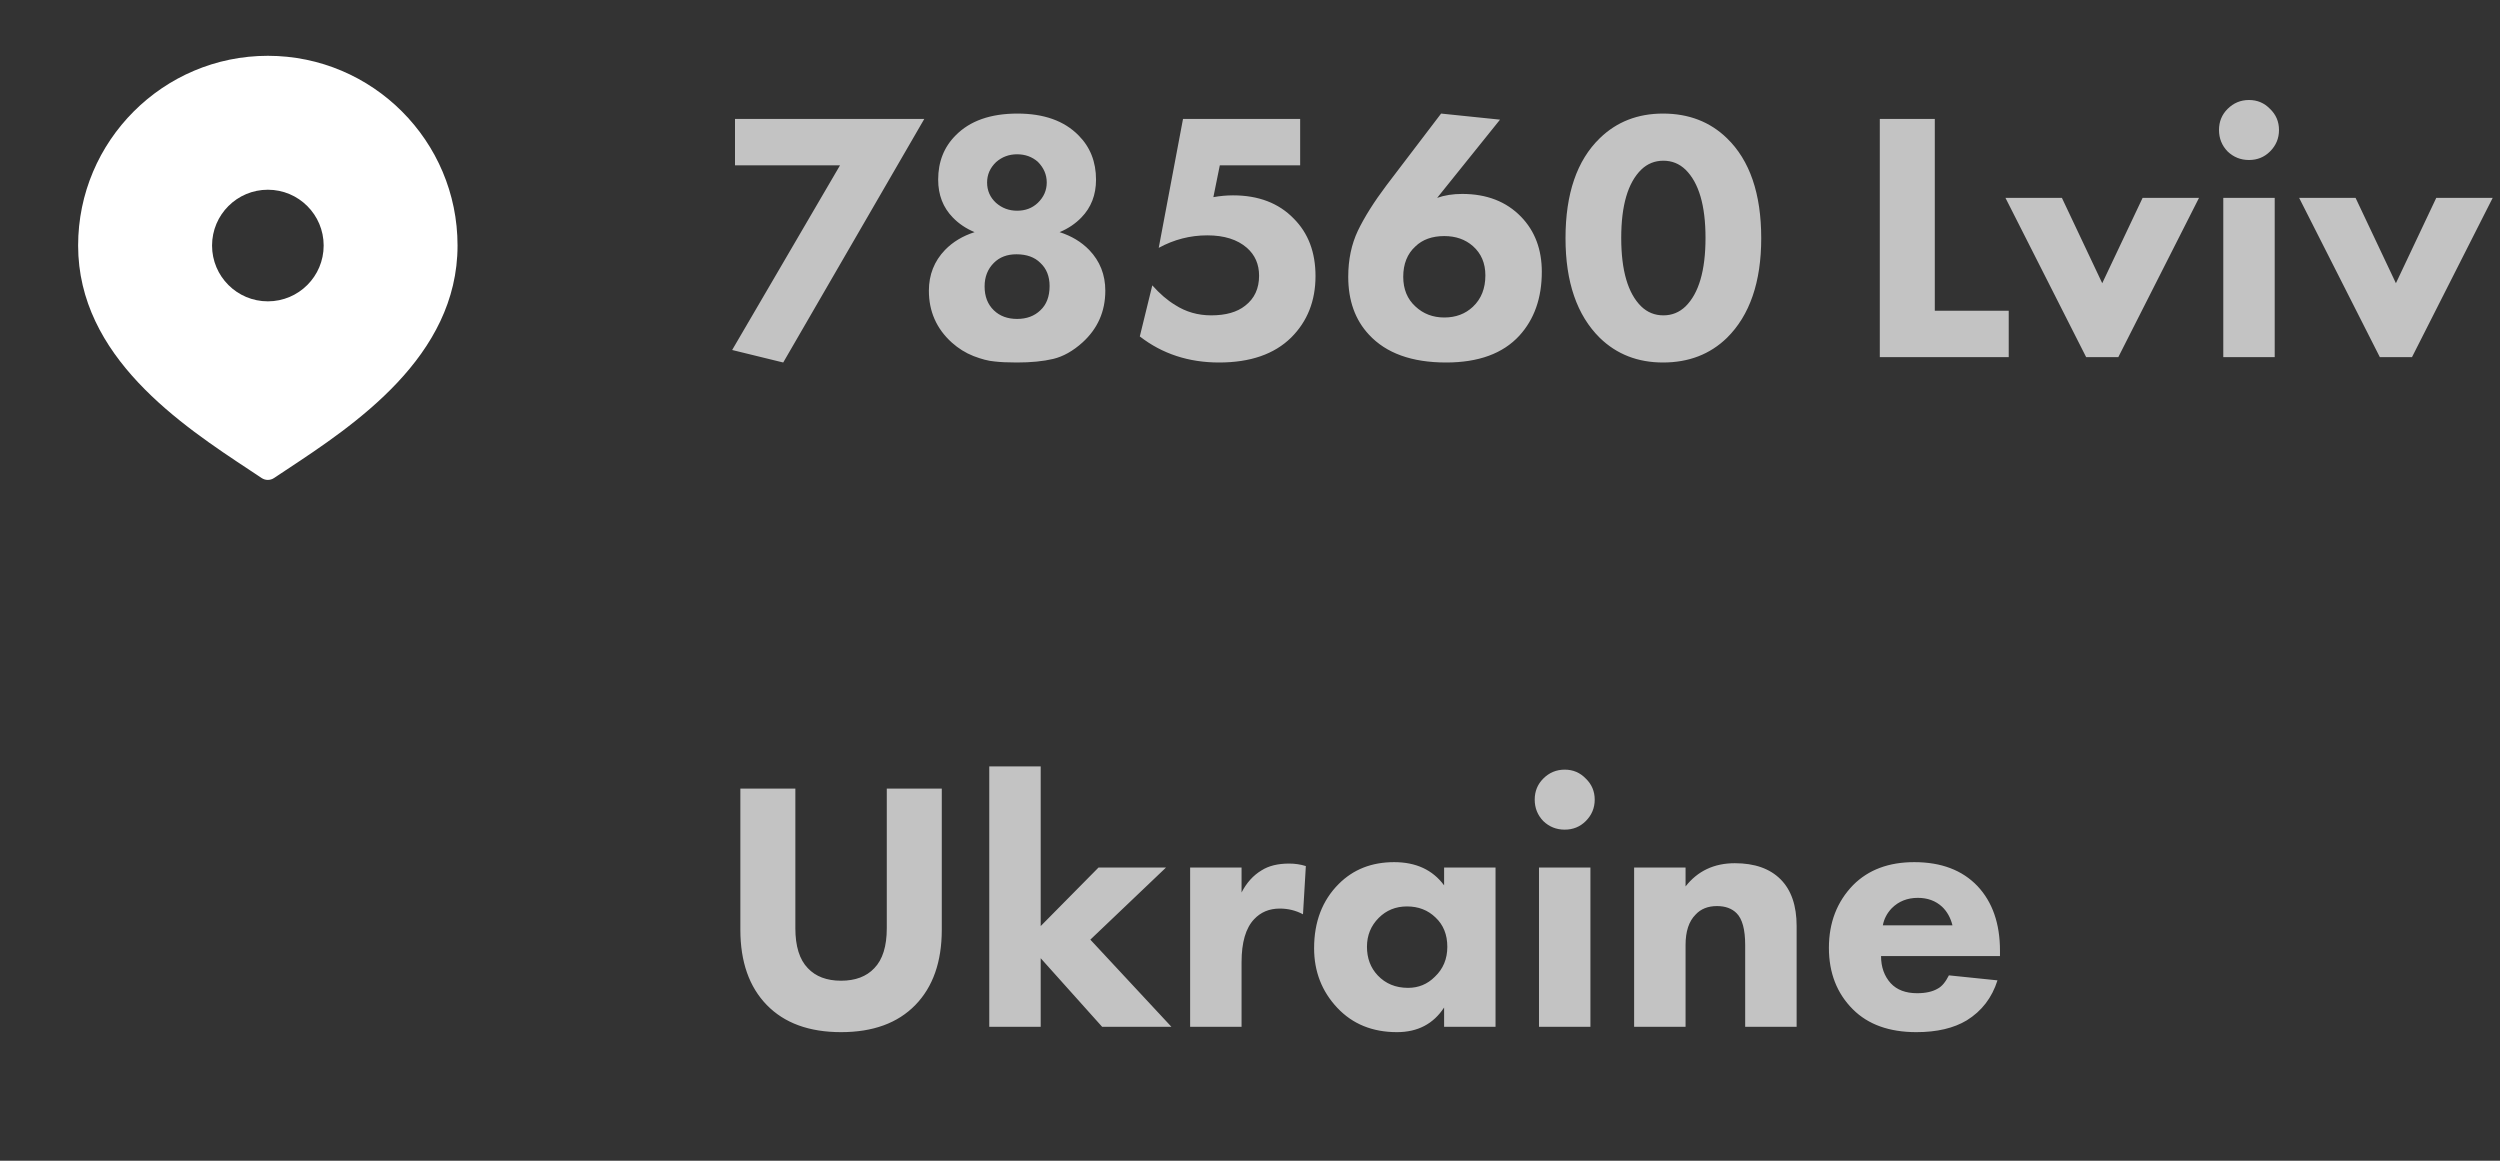 <svg width="112" height="52" viewBox="0 0 112 52" fill="none" xmlns="http://www.w3.org/2000/svg">
<rect x="0" y="0" width="112" height="52" fill="#333333" stroke="none"/>
<path d="M12 2.5C7.313 2.5 3.5 6.313 3.5 11C3.5 15.983 8.129 19.041 11.192 21.064L11.722 21.416C11.806 21.472 11.903 21.5 11.999 21.5C12.095 21.5 12.192 21.472 12.276 21.416L12.806 21.064C15.869 19.041 20.498 15.983 20.498 11C20.5 6.313 16.687 2.5 12 2.5ZM12 13.5C10.619 13.5 9.5 12.381 9.5 11C9.5 9.619 10.619 8.5 12 8.5C13.381 8.5 14.5 9.619 14.5 11C14.5 12.381 13.381 13.5 12 13.5Z" fill="white"/>
<path d="M32.8 15.68L37.632 7.408H32.928V5.328H41.408L35.088 16.24L32.8 15.68ZM45.55 16.24C45.144 16.24 44.808 16.224 44.542 16.192C44.286 16.171 43.976 16.091 43.614 15.952C43.262 15.813 42.936 15.611 42.638 15.344C41.955 14.725 41.614 13.952 41.614 13.024C41.614 12.309 41.854 11.701 42.334 11.2C42.686 10.837 43.128 10.571 43.662 10.4C43.278 10.24 42.952 10.021 42.686 9.744C42.248 9.296 42.03 8.731 42.03 8.048C42.03 7.248 42.291 6.587 42.814 6.064C43.454 5.413 44.376 5.088 45.582 5.088C46.766 5.088 47.678 5.413 48.318 6.064C48.84 6.587 49.102 7.248 49.102 8.048C49.102 8.731 48.883 9.296 48.446 9.744C48.179 10.021 47.854 10.24 47.47 10.4C48.003 10.571 48.446 10.837 48.798 11.2C49.278 11.701 49.518 12.309 49.518 13.024C49.518 13.952 49.176 14.725 48.494 15.344C48.067 15.728 47.63 15.973 47.182 16.08C46.734 16.187 46.19 16.24 45.55 16.24ZM46.494 7.248C46.238 7.024 45.928 6.912 45.566 6.912C45.203 6.912 44.888 7.029 44.622 7.264C44.355 7.52 44.222 7.824 44.222 8.176C44.222 8.539 44.355 8.843 44.622 9.088C44.888 9.323 45.203 9.44 45.566 9.44C45.939 9.44 46.248 9.323 46.494 9.088C46.76 8.832 46.894 8.528 46.894 8.176C46.894 7.824 46.76 7.515 46.494 7.248ZM45.534 11.392C45.118 11.392 44.782 11.52 44.526 11.776C44.248 12.053 44.11 12.405 44.11 12.832C44.11 13.28 44.248 13.637 44.526 13.904C44.792 14.16 45.139 14.288 45.566 14.288C45.992 14.288 46.339 14.16 46.606 13.904C46.883 13.648 47.022 13.285 47.022 12.816C47.022 12.379 46.883 12.032 46.606 11.776C46.35 11.52 45.992 11.392 45.534 11.392ZM58.247 5.328V7.408H54.647L54.359 8.832C54.658 8.779 54.951 8.752 55.239 8.752C56.381 8.752 57.287 9.099 57.959 9.792C58.61 10.443 58.935 11.301 58.935 12.368C58.935 13.477 58.573 14.395 57.847 15.12C57.09 15.867 56.013 16.24 54.615 16.24C53.25 16.24 52.066 15.851 51.063 15.072L51.623 12.784C51.954 13.157 52.295 13.451 52.647 13.664C53.127 13.973 53.666 14.128 54.263 14.128C54.914 14.128 55.421 13.984 55.783 13.696C56.199 13.376 56.407 12.928 56.407 12.352C56.407 11.84 56.226 11.424 55.863 11.104C55.437 10.731 54.845 10.544 54.087 10.544C53.319 10.544 52.594 10.731 51.911 11.104L52.999 5.328H58.247ZM64.561 5.088L67.201 5.36L64.385 8.864C64.716 8.747 65.089 8.688 65.505 8.688C66.604 8.688 67.484 9.029 68.145 9.712C68.764 10.352 69.073 11.173 69.073 12.176C69.073 13.349 68.737 14.304 68.065 15.04C67.329 15.84 66.236 16.24 64.785 16.24C63.249 16.24 62.097 15.824 61.329 14.992C60.711 14.331 60.401 13.467 60.401 12.4C60.401 11.632 60.545 10.944 60.833 10.336C61.132 9.717 61.559 9.04 62.113 8.304L64.561 5.088ZM63.409 13.728C63.761 14.059 64.193 14.224 64.705 14.224C65.217 14.224 65.644 14.064 65.985 13.744C66.359 13.392 66.545 12.923 66.545 12.336C66.545 11.792 66.359 11.355 65.985 11.024C65.644 10.725 65.217 10.576 64.705 10.576C64.161 10.576 63.729 10.731 63.409 11.04C63.047 11.371 62.865 11.824 62.865 12.4C62.865 12.955 63.047 13.397 63.409 13.728ZM78.903 10.672C78.903 12.635 78.391 14.123 77.367 15.136C76.609 15.872 75.655 16.24 74.503 16.24C73.372 16.24 72.428 15.872 71.671 15.136C70.647 14.123 70.135 12.635 70.135 10.672C70.135 8.677 70.647 7.184 71.671 6.192C72.428 5.456 73.372 5.088 74.503 5.088C75.655 5.088 76.609 5.456 77.367 6.192C78.391 7.184 78.903 8.677 78.903 10.672ZM75.511 7.6C75.233 7.333 74.903 7.2 74.519 7.2C74.135 7.2 73.804 7.333 73.527 7.6C72.929 8.187 72.631 9.205 72.631 10.656C72.631 12.117 72.929 13.141 73.527 13.728C73.804 13.995 74.135 14.128 74.519 14.128C74.903 14.128 75.233 13.995 75.511 13.728C76.108 13.141 76.407 12.117 76.407 10.656C76.407 9.205 76.108 8.187 75.511 7.6ZM84.215 5.328H86.679V13.92H89.991V16H84.215V5.328ZM89.844 8.864H92.373L94.18 12.688L95.989 8.864H98.516L94.9 16H93.46L89.844 8.864ZM99.603 8.864H101.907V16H99.603V8.864ZM99.795 6.784C99.539 6.517 99.411 6.197 99.411 5.824C99.411 5.451 99.539 5.136 99.795 4.88C100.062 4.613 100.382 4.48 100.755 4.48C101.128 4.48 101.443 4.613 101.699 4.88C101.966 5.136 102.099 5.451 102.099 5.824C102.099 6.197 101.966 6.517 101.699 6.784C101.443 7.04 101.128 7.168 100.755 7.168C100.382 7.168 100.062 7.04 99.795 6.784ZM103.001 8.864H105.529L107.337 12.688L109.145 8.864H111.673L108.057 16H106.617L103.001 8.864Z" fill="#C3C3C3"/>
<path d="M42.192 35.328V41.648C42.192 43.088 41.797 44.213 41.008 45.024C40.219 45.835 39.109 46.24 37.68 46.24C36.251 46.24 35.141 45.835 34.352 45.024C33.563 44.213 33.168 43.088 33.168 41.648V35.328H35.632V41.584C35.632 42.395 35.819 42.992 36.192 43.376C36.544 43.749 37.04 43.936 37.68 43.936C38.32 43.936 38.816 43.749 39.168 43.376C39.541 42.992 39.728 42.395 39.728 41.584V35.328H42.192ZM44.319 34.336H46.623V41.488L49.215 38.864H52.239L48.847 42.096L52.479 46H49.375L46.623 42.928V46H44.319V34.336ZM53.318 46V38.864H55.622V39.984C55.846 39.547 56.145 39.216 56.518 38.992C56.838 38.789 57.248 38.688 57.75 38.688C58.017 38.688 58.267 38.725 58.502 38.8L58.374 40.96C58.054 40.789 57.707 40.704 57.334 40.704C56.864 40.704 56.48 40.864 56.182 41.184C55.809 41.579 55.622 42.219 55.622 43.104V46H53.318ZM64.696 39.664V38.864H67V46H64.696V45.136C64.216 45.872 63.512 46.24 62.584 46.24C61.486 46.24 60.595 45.877 59.912 45.152C59.219 44.416 58.872 43.525 58.872 42.48C58.872 41.296 59.24 40.336 59.976 39.6C60.627 38.949 61.453 38.624 62.456 38.624C63.438 38.624 64.184 38.971 64.696 39.664ZM63.032 40.608C62.531 40.608 62.109 40.779 61.768 41.12C61.416 41.472 61.24 41.904 61.24 42.416C61.24 42.928 61.4 43.355 61.72 43.696C62.072 44.069 62.526 44.256 63.08 44.256C63.55 44.256 63.95 44.091 64.28 43.76C64.653 43.408 64.84 42.96 64.84 42.416C64.84 41.872 64.664 41.435 64.312 41.104C63.971 40.773 63.544 40.608 63.032 40.608ZM68.947 38.864H71.251V46H68.947V38.864ZM69.139 36.784C68.883 36.517 68.755 36.197 68.755 35.824C68.755 35.451 68.883 35.136 69.139 34.88C69.405 34.613 69.725 34.48 70.099 34.48C70.472 34.48 70.787 34.613 71.043 34.88C71.309 35.136 71.443 35.451 71.443 35.824C71.443 36.197 71.309 36.517 71.043 36.784C70.787 37.04 70.472 37.168 70.099 37.168C69.725 37.168 69.405 37.04 69.139 36.784ZM73.209 46V38.864H75.513V39.712C76.056 39.019 76.793 38.672 77.721 38.672C78.606 38.672 79.288 38.912 79.769 39.392C80.249 39.872 80.489 40.571 80.489 41.488V46H78.184V42.336C78.184 41.643 78.056 41.168 77.8 40.912C77.587 40.699 77.294 40.592 76.921 40.592C76.515 40.592 76.195 40.72 75.96 40.976C75.662 41.275 75.513 41.728 75.513 42.336V46H73.209ZM84.351 41.456H87.471C87.385 41.115 87.231 40.837 87.007 40.624C86.719 40.357 86.356 40.224 85.919 40.224C85.449 40.224 85.06 40.379 84.751 40.688C84.537 40.912 84.404 41.168 84.351 41.456ZM89.599 42.592V42.832H84.271C84.271 43.323 84.415 43.728 84.703 44.048C84.98 44.347 85.375 44.496 85.887 44.496C86.271 44.496 86.58 44.427 86.815 44.288C86.996 44.192 87.161 43.995 87.311 43.696L89.487 43.92C89.241 44.699 88.783 45.296 88.111 45.712C87.524 46.064 86.772 46.24 85.855 46.24C84.639 46.24 83.689 45.899 83.007 45.216C82.292 44.501 81.935 43.584 81.935 42.464C81.935 41.333 82.297 40.395 83.023 39.648C83.705 38.965 84.617 38.624 85.759 38.624C86.964 38.624 87.908 38.981 88.591 39.696C89.263 40.411 89.599 41.376 89.599 42.592Z" fill="#C3C3C3"/>
</svg>
